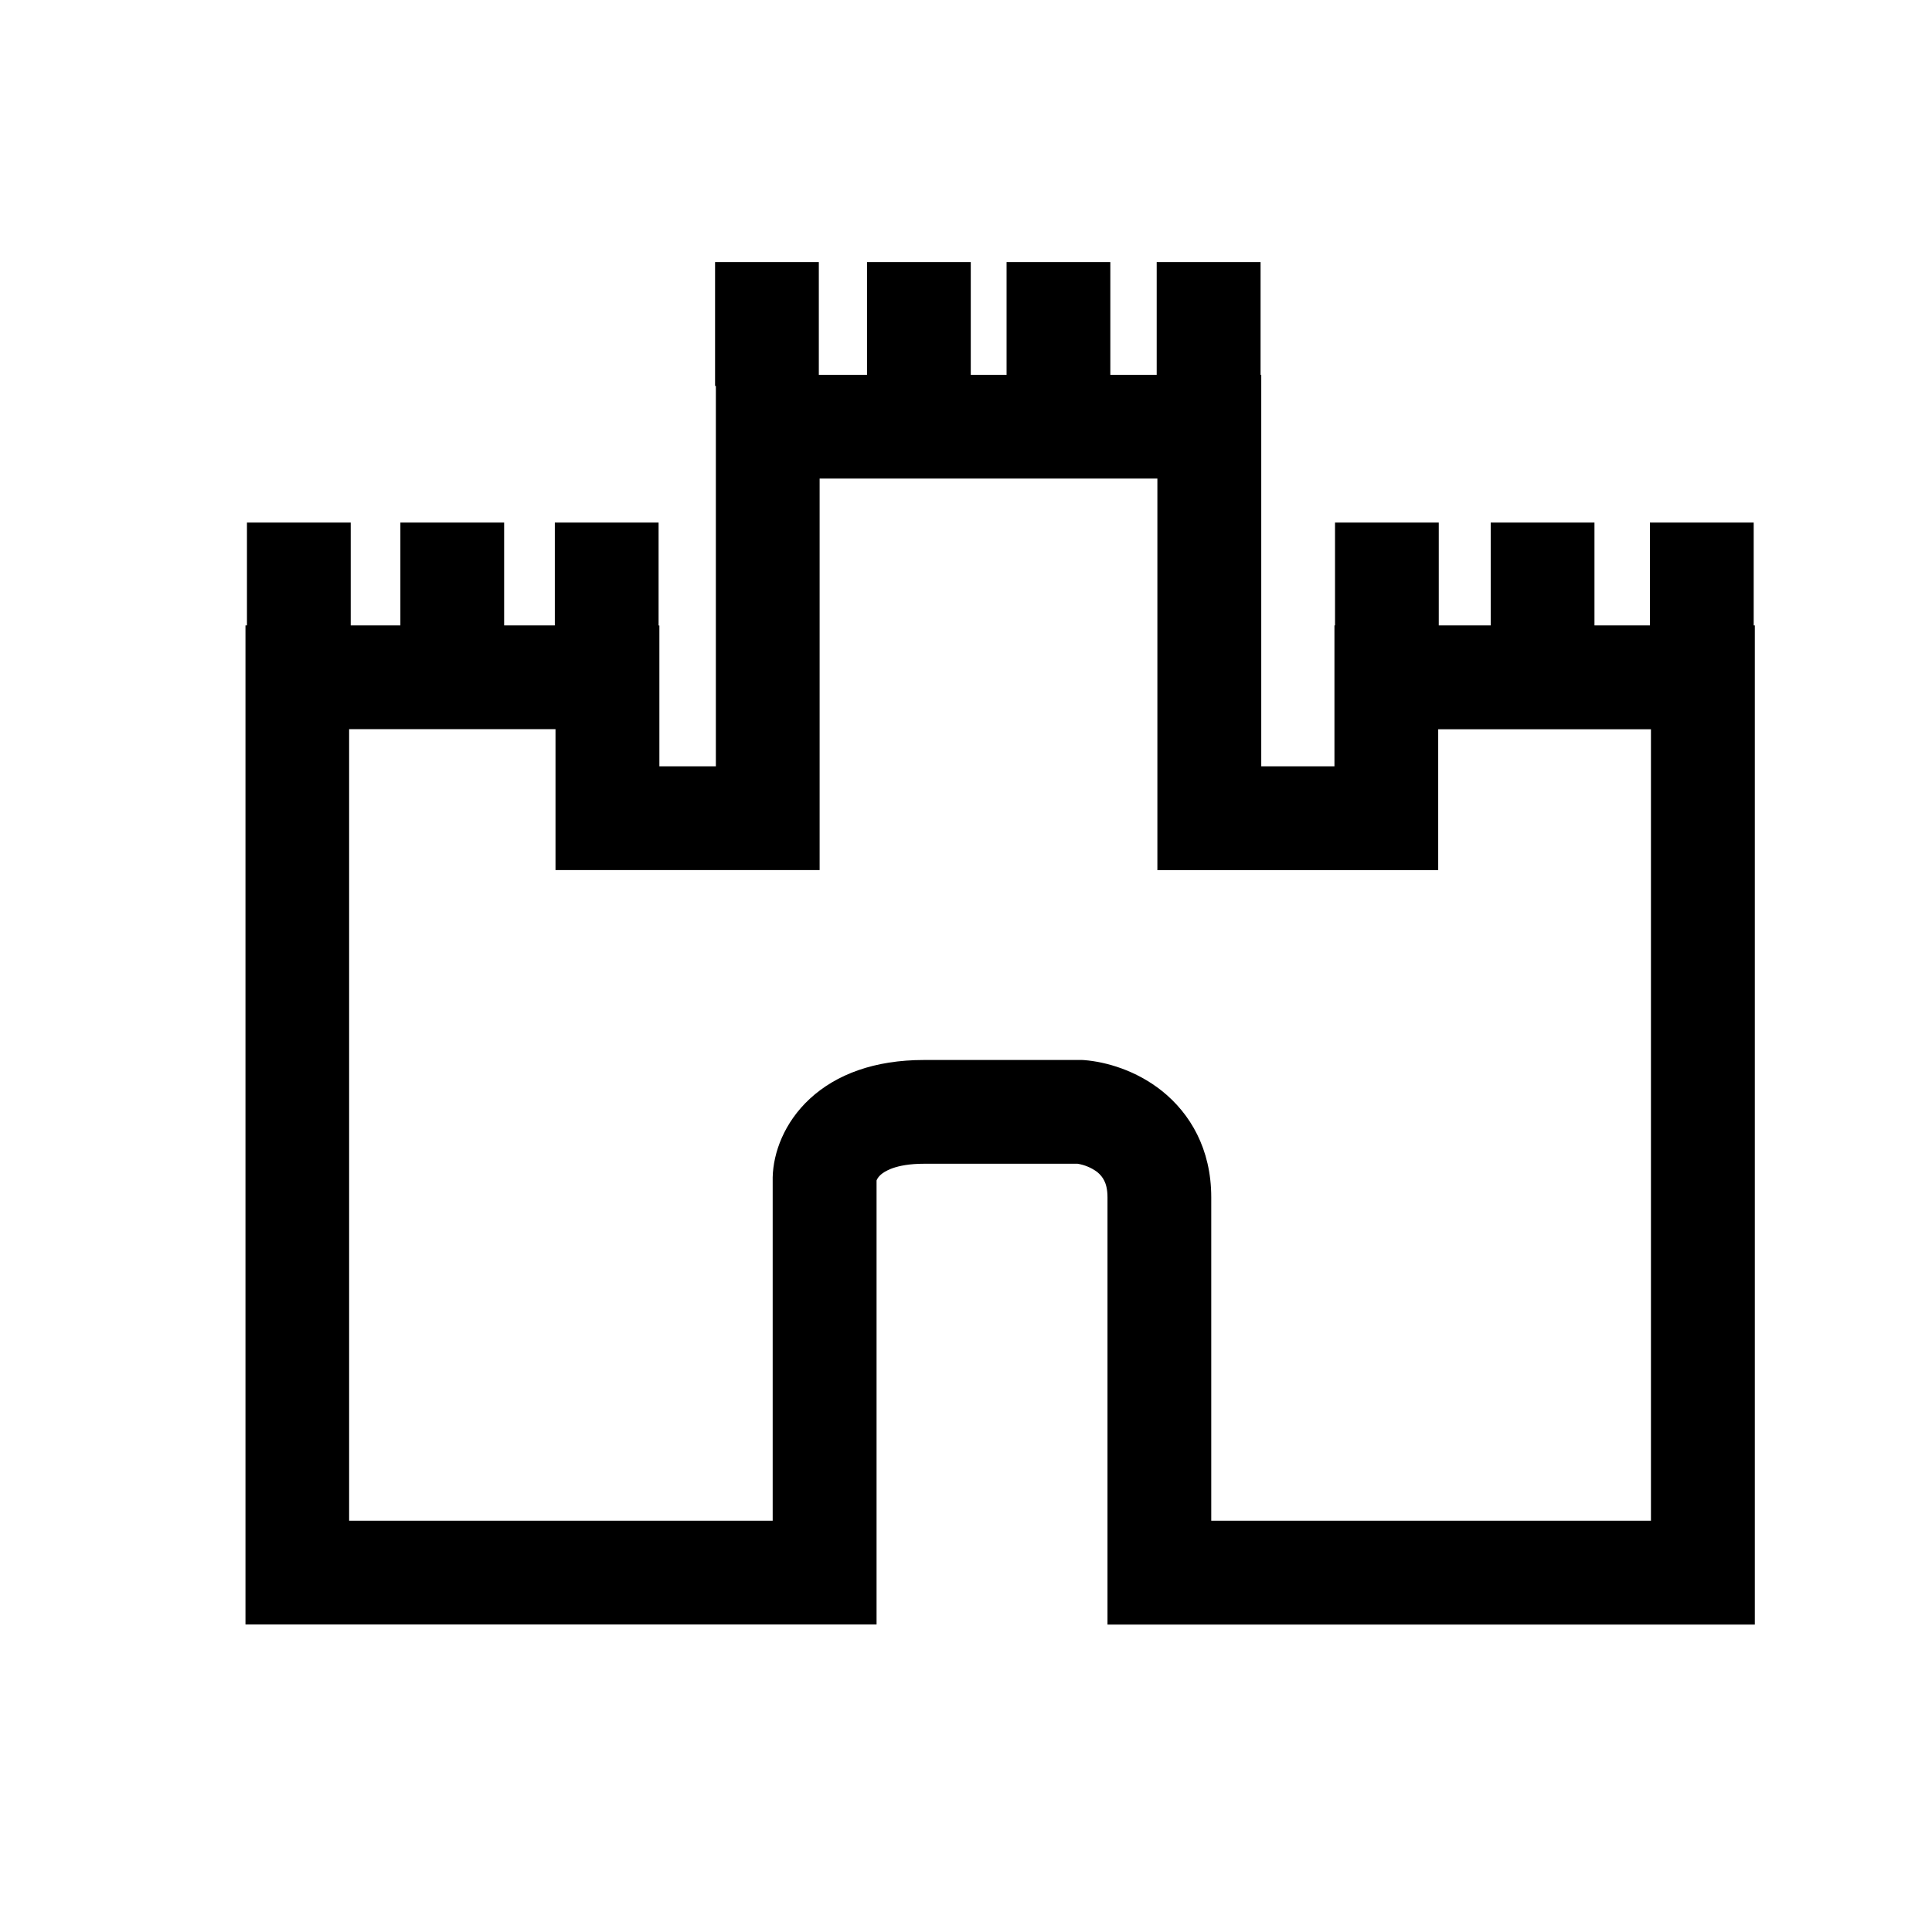 <svg width="17" height="17" viewBox="0 0 17 17" fill="none" xmlns="http://www.w3.org/2000/svg">
<path fill-rule="evenodd" clip-rule="evenodd" d="M7.205 3.298V2.306H6.292V3.396H6.299V6.743H5.802V5.504H5.795V4.598H4.882V5.503H4.436V4.598H3.523V5.503H3.086V4.598H2.173V5.503H2.16V14.294H7.713V10.387C7.715 10.383 7.722 10.362 7.747 10.339C7.778 10.311 7.875 10.24 8.131 10.24H9.482C9.544 10.25 9.604 10.275 9.655 10.313C9.682 10.335 9.702 10.36 9.716 10.388C9.73 10.415 9.745 10.461 9.745 10.535V14.295H15.441V5.503H15.431V4.598H14.518V5.503H14.03V4.598H13.117V5.503H12.66V4.598H11.747V5.503H11.742V6.743H11.098V3.298H11.092V2.306H10.178V3.298H9.77V2.306H8.857V3.298H8.542V2.306H7.629V3.298H7.205ZM7.212 4.211V7.656H4.888V6.416H3.072V13.381H6.799V10.359C6.804 10.143 6.9 9.877 7.126 9.668C7.36 9.452 7.697 9.327 8.13 9.327H9.522L9.54 9.328C9.73 9.343 9.996 9.417 10.225 9.6C10.472 9.798 10.658 10.109 10.658 10.535V13.381H14.527V6.417H12.655V7.657H10.184V4.211L7.212 4.211Z" fill="black"/>
</svg>
